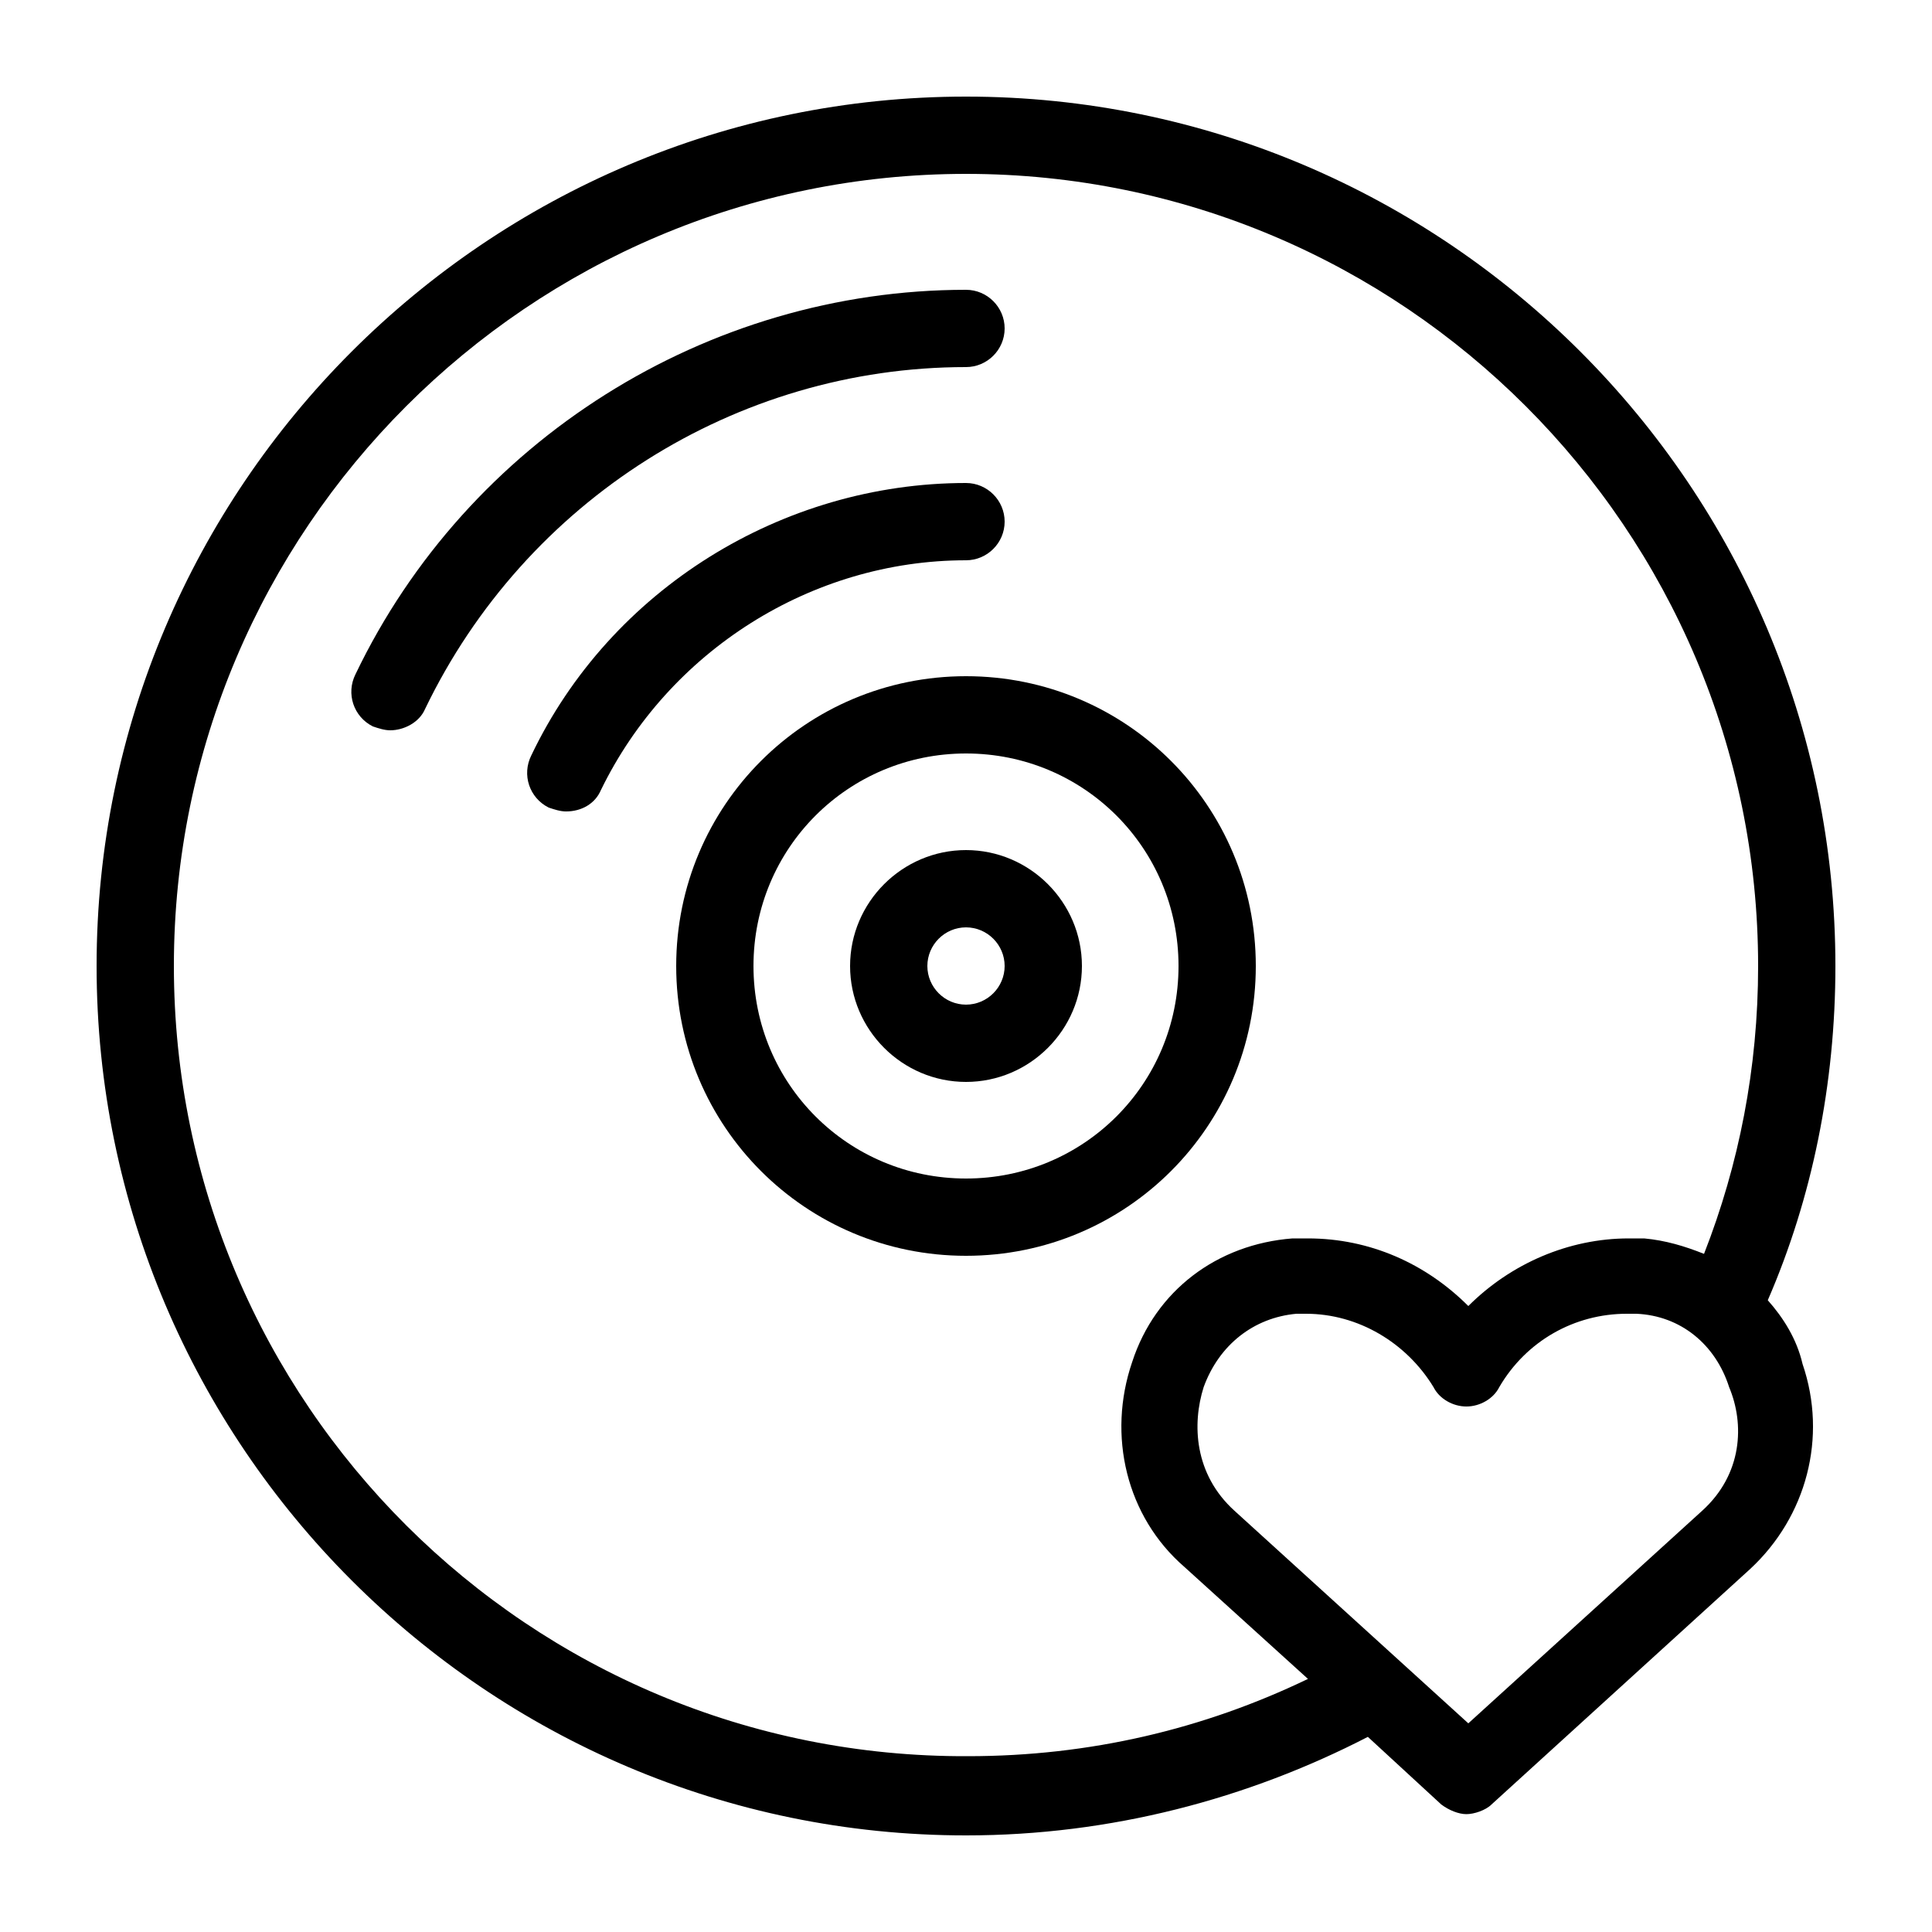 <?xml version="1.0" encoding="utf-8"?>
<!-- Generator: Adobe Illustrator 21.0.2, SVG Export Plug-In . SVG Version: 6.00 Build 0)  -->
<svg version="1.1" id="Layer_1" xmlns="http://www.w3.org/2000/svg" xmlns:xlink="http://www.w3.org/1999/xlink" x="0px" y="0px"
	 viewBox="0 0 100 100" style="enable-background:new 0 0 100 100;" xml:space="preserve">
<g>
	<path d="M50,35c-8.3,0-15,6.7-15,15c0,8.3,6.7,15,15,15s15-6.7,15-15C65,41.7,58.3,35,50,35z M50,61c-6.1,0-11-4.9-11-11
		s4.9-11,11-11s11,4.9,11,11S56.1,61,50,61z"/>
	<path d="M50,44c-3.3,0-6,2.7-6,6s2.7,6,6,6s6-2.7,6-6S53.3,44,50,44z M50,52c-1.1,0-2-0.9-2-2c0-1.1,0.9-2,2-2s2,0.9,2,2
		C52,51.1,51.1,52,50,52z"/>
	<path d="M50,19c1.1,0,2-0.9,2-2c0-1.1-0.9-2-2-2c-13.4,0-25.8,7.8-31.6,19.9c-0.5,1-0.1,2.2,0.9,2.7c0.3,0.1,0.6,0.2,0.9,0.2
		c0.7,0,1.5-0.4,1.8-1.1C27.2,25.9,38.1,19,50,19z"/>
	<path d="M50,29c1.1,0,2-0.9,2-2c0-1.1-0.9-2-2-2c-9.5,0-18.4,5.5-22.5,14.1c-0.5,1-0.1,2.2,0.9,2.7c0.3,0.1,0.6,0.2,0.9,0.2
		c0.8,0,1.5-0.4,1.8-1.1C34.6,33.7,42,29,50,29z"/>
	<path d="M91.5,67.3C93.8,62,95,56.1,95,50C95,25.2,74.8,5,50,5S5,25.2,5,50s20.2,45,45,45c7.5,0,14.6-1.9,20.8-5.1l3.8,3.5
		c0.4,0.3,0.9,0.5,1.3,0.5s1-0.2,1.3-0.5l13.4-12.2c2.9-2.7,4-6.8,2.7-10.6C93,69.3,92.3,68.2,91.5,67.3z M88.1,78.2L76,89.2
		L63.9,78.2c-2.1-1.9-2.2-4.5-1.6-6.4c0.8-2.2,2.6-3.6,4.8-3.8c0.2,0,0.4,0,0.5,0c2.7,0,5.2,1.5,6.6,3.8c0.3,0.6,1,1,1.7,1
		s1.4-0.4,1.7-1c1.4-2.4,3.9-3.8,6.6-3.8c0.2,0,0.4,0,0.5,0c2.3,0.1,4.1,1.6,4.8,3.8C90.3,73.7,90.2,76.3,88.1,78.2z M88.2,64.9
		c-1-0.4-2-0.7-3.1-0.8c-0.3,0-0.5,0-0.8,0c-3.1,0-6.1,1.3-8.3,3.5c-2.2-2.2-5.1-3.5-8.3-3.5c-0.3,0-0.5,0-0.8,0
		c-3.9,0.3-7.1,2.7-8.3,6.4c-1.3,3.8-0.3,8,2.7,10.6l6.4,5.8c-5.4,2.6-11.3,4-17.6,4C27.4,91,9,72.6,9,50S27.4,9,50,9s41,18.4,41,41
		C91,55.3,90,60.3,88.2,64.9z"/>
</g>
</svg>
